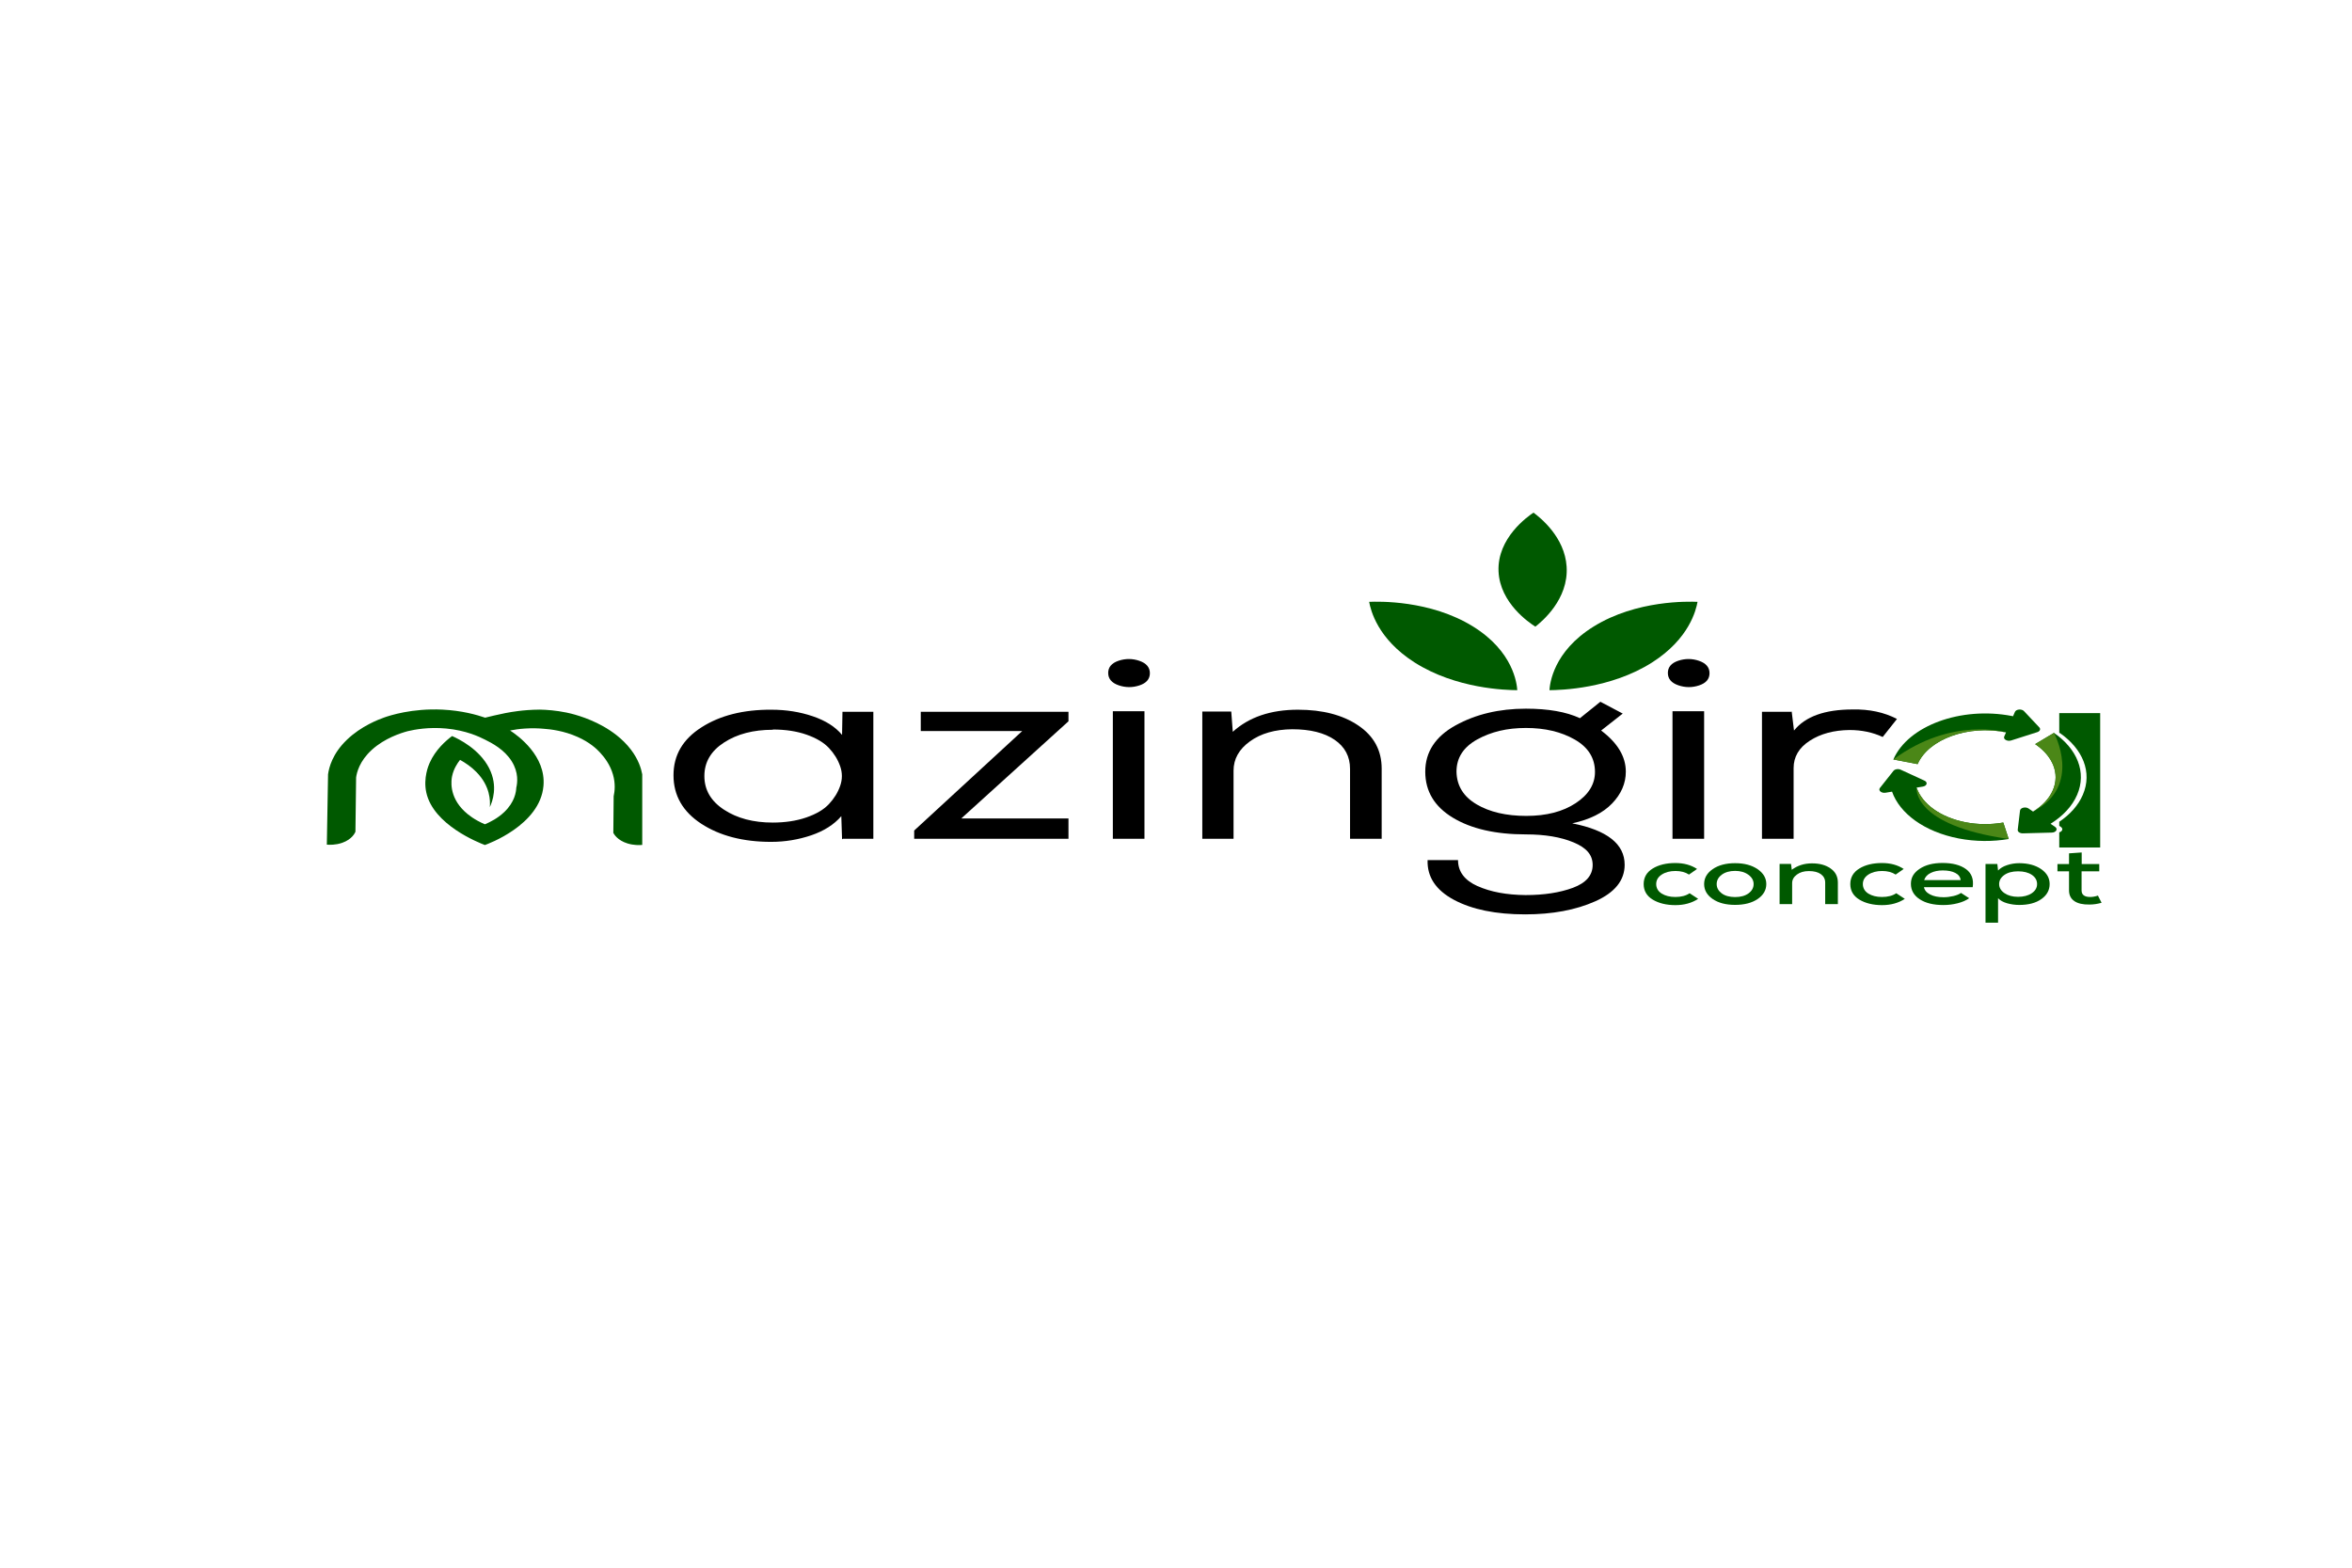 <?xml version="1.0" encoding="UTF-8"?>
<svg xmlns="http://www.w3.org/2000/svg" xmlns:xlink="http://www.w3.org/1999/xlink" width="300px" height="200px" viewBox="0 0 300 200" version="1.1">
<g id="surface1">
<path style=" stroke:none;fill-rule:nonzero;fill:rgb(0%,34.902%,0%);fill-opacity:1;" d="M 81.918 98.785 L 81.918 107.793 C 81.582 107.824 80.844 107.852 80.043 107.605 C 78.77 107.215 78.316 106.422 78.23 106.258 C 78.242 104.699 78.258 103.141 78.273 101.586 C 78.414 100.941 78.516 99.973 78.188 98.824 C 77.824 97.547 77.078 96.59 76.539 96.012 C 76.098 95.527 75.215 94.699 73.668 94.012 C 71.914 93.23 70.211 93.031 69.344 92.973 C 68.707 92.914 67.895 92.883 66.957 92.945 C 66.219 92.992 65.582 93.09 65.062 93.195 C 66.105 93.871 69.652 96.445 69.32 100.262 C 68.887 105.273 62.184 107.688 61.848 107.805 C 61.047 107.5 55.277 105.234 54.375 101.105 C 53.969 99.258 54.668 97.621 54.797 97.336 C 55.547 95.637 56.879 94.488 57.664 93.902 C 58.512 94.277 61.152 95.559 62.395 98.012 C 63.566 100.328 62.789 102.297 62.477 102.965 C 62.547 102.168 62.535 100.312 60.789 98.516 C 60.109 97.816 59.336 97.305 58.68 96.941 C 58.328 97.383 57.859 98.098 57.664 99.023 C 57.574 99.461 57.199 101.578 59.27 103.527 C 59.711 103.945 60.516 104.59 61.848 105.16 C 62.5 104.887 63.492 104.395 64.336 103.582 C 65.645 102.324 65.828 101.047 65.855 100.488 C 65.996 99.887 66.18 98.57 65.262 97.109 C 64.316 95.602 62.727 94.789 61.848 94.352 C 61.137 93.996 59.457 93.18 56.902 92.941 C 54.68 92.734 52.898 93.07 52.008 93.281 C 51.125 93.52 49.082 94.164 47.445 95.645 C 45.844 97.098 45.508 98.559 45.422 99.191 C 45.391 101.5 45.363 103.809 45.336 106.113 C 45.27 106.27 44.895 107.086 43.648 107.523 C 42.809 107.816 42.012 107.785 41.688 107.758 C 41.738 104.77 41.793 101.777 41.844 98.785 C 41.961 97.941 42.383 96.164 44.258 94.367 C 46.066 92.633 48.277 91.789 49.035 91.523 C 49.688 91.297 52.535 90.34 56.434 90.531 C 58.91 90.652 60.801 91.188 61.879 91.559 C 62.16 91.488 62.562 91.387 63.055 91.277 C 63.926 91.078 64.898 90.859 66.094 90.711 C 66.773 90.625 67.715 90.539 68.867 90.531 C 69.707 90.547 70.898 90.629 72.258 90.906 C 72.691 90.996 74.781 91.445 76.934 92.656 C 77.949 93.227 79.379 94.191 80.477 95.637 C 81.434 96.895 81.781 98.039 81.918 98.785 Z M 81.918 98.785 "/>
<path style=" stroke:none;fill-rule:nonzero;fill:rgb(0%,34.902%,0%);fill-opacity:1;" d="M 195.598 65.398 C 196.516 66.082 199.578 68.531 199.824 72.281 C 200.098 76.48 196.637 79.32 195.836 79.945 C 195.062 79.449 191.328 76.945 191.141 72.906 C 190.945 68.617 194.91 65.859 195.602 65.398 Z M 195.598 65.398 "/>
<path style=" stroke:none;fill-rule:nonzero;fill:rgb(0%,34.902%,0%);fill-opacity:1;" d="M 216.523 76.781 C 216.328 77.84 215.461 81.5 210.73 84.512 C 205.434 87.883 199.066 88.039 197.633 88.051 C 197.691 87.219 198.117 83.125 203.27 79.93 C 208.746 76.531 215.391 76.734 216.523 76.781 Z M 216.523 76.781 "/>
<path style=" stroke:none;fill-rule:nonzero;fill:rgb(0%,34.902%,0%);fill-opacity:1;" d="M 174.637 76.781 C 174.832 77.84 175.703 81.5 180.43 84.512 C 185.727 87.883 192.094 88.039 193.531 88.051 C 193.473 87.219 193.043 83.125 187.895 79.93 C 182.418 76.531 175.773 76.734 174.637 76.781 Z M 174.637 76.781 "/>
<path style=" stroke:none;fill-rule:nonzero;fill:rgb(0%,34.902%,0%);fill-opacity:1;" d="M 216.602 114.672 C 215.793 115.203 214.824 115.473 213.691 115.473 C 212.562 115.473 211.566 115.234 210.801 114.766 C 210.035 114.297 209.652 113.637 209.652 112.785 C 209.652 111.938 210.035 111.277 210.801 110.805 C 211.566 110.336 212.531 110.102 213.691 110.102 C 214.773 110.102 215.695 110.352 216.461 110.859 L 215.434 111.574 C 214.969 111.27 214.391 111.117 213.707 111.117 C 213.023 111.117 212.418 111.27 211.953 111.578 C 211.484 111.887 211.25 112.289 211.25 112.785 C 211.25 113.285 211.484 113.711 211.953 114 C 212.418 114.289 213 114.434 213.691 114.434 C 214.441 114.434 215.047 114.273 215.512 113.957 Z M 216.602 114.672 "/>
<path style=" stroke:none;fill-rule:nonzero;fill:rgb(0%,34.902%,0%);fill-opacity:1;" d="M 224.184 110.883 C 224.922 111.391 225.293 112.027 225.293 112.785 C 225.293 113.547 224.93 114.188 224.199 114.688 C 223.469 115.188 222.504 115.441 221.312 115.441 C 220.121 115.441 219.176 115.188 218.449 114.688 C 217.727 114.188 217.363 113.555 217.363 112.785 C 217.363 112.02 217.727 111.383 218.457 110.879 C 219.188 110.375 220.141 110.121 221.312 110.121 C 222.484 110.121 223.438 110.375 224.18 110.883 Z M 219.609 111.594 C 219.18 111.918 218.965 112.316 218.965 112.785 C 218.965 113.258 219.18 113.648 219.602 113.969 C 220.027 114.285 220.598 114.445 221.312 114.445 C 222.027 114.445 222.602 114.285 223.031 113.969 C 223.461 113.648 223.676 113.258 223.676 112.785 C 223.676 112.316 223.453 111.926 223.008 111.598 C 222.562 111.27 221.996 111.105 221.312 111.105 C 220.629 111.105 220.039 111.27 219.609 111.594 Z M 219.609 111.594 "/>
<path style=" stroke:none;fill-rule:nonzero;fill:rgb(0%,34.902%,0%);fill-opacity:1;" d="M 232.805 115.336 L 232.805 112.602 C 232.805 112.152 232.621 111.793 232.262 111.527 C 231.898 111.262 231.391 111.129 230.734 111.129 C 230.082 111.129 229.602 111.277 229.195 111.574 C 228.793 111.871 228.59 112.234 228.59 112.664 L 228.59 115.34 L 226.988 115.34 L 226.988 110.219 L 228.449 110.219 L 228.543 110.965 C 229.27 110.418 230.129 110.145 231.125 110.145 C 232.121 110.145 232.879 110.363 233.496 110.797 C 234.113 111.23 234.422 111.828 234.422 112.59 L 234.422 115.34 L 232.805 115.34 Z M 232.805 115.336 "/>
<path style=" stroke:none;fill-rule:nonzero;fill:rgb(0%,34.902%,0%);fill-opacity:1;" d="M 242.961 114.672 C 242.152 115.203 241.184 115.473 240.051 115.473 C 238.922 115.473 237.926 115.234 237.16 114.766 C 236.391 114.297 236.008 113.637 236.008 112.785 C 236.008 111.938 236.391 111.277 237.16 110.805 C 237.926 110.336 238.891 110.102 240.051 110.102 C 241.129 110.102 242.051 110.352 242.82 110.859 L 241.793 111.574 C 241.324 111.27 240.75 111.117 240.066 111.117 C 239.383 111.117 238.777 111.27 238.309 111.578 C 237.844 111.887 237.609 112.289 237.609 112.785 C 237.609 113.285 237.844 113.711 238.309 114 C 238.777 114.289 239.355 114.434 240.051 114.434 C 240.797 114.434 241.402 114.273 241.871 113.957 Z M 242.961 114.672 "/>
<path style=" stroke:none;fill-rule:nonzero;fill:rgb(0%,34.902%,0%);fill-opacity:1;" d="M 245.402 113.18 C 245.473 113.566 245.734 113.879 246.188 114.113 C 246.637 114.348 247.211 114.465 247.906 114.465 C 248.32 114.465 248.738 114.414 249.156 114.316 C 249.578 114.215 249.902 114.082 250.129 113.918 L 251.172 114.59 C 250.789 114.867 250.301 115.082 249.703 115.234 C 249.105 115.387 248.496 115.461 247.875 115.461 C 246.621 115.461 245.617 115.219 244.867 114.727 C 244.113 114.234 243.738 113.578 243.738 112.758 C 243.738 111.934 244.113 111.336 244.855 110.84 C 245.605 110.34 246.574 110.094 247.766 110.094 C 249.051 110.094 250.051 110.355 250.766 110.879 C 251.484 111.406 251.766 112.172 251.621 113.18 Z M 250.082 112.277 C 250.039 111.883 249.816 111.578 249.406 111.367 C 248.996 111.152 248.465 111.047 247.809 111.047 C 247.211 111.047 246.691 111.152 246.262 111.367 C 245.832 111.578 245.555 111.883 245.43 112.277 Z M 250.082 112.277 "/>
<path style=" stroke:none;fill-rule:nonzero;fill:rgb(0%,34.902%,0%);fill-opacity:1;" d="M 253.254 117.711 L 253.254 110.227 L 254.762 110.227 L 254.855 111.055 C 255.137 110.758 255.523 110.527 256.016 110.367 C 256.508 110.203 257.023 110.121 257.562 110.121 C 258.703 110.129 259.633 110.383 260.352 110.879 C 261.074 111.379 261.434 112.012 261.434 112.785 C 261.434 113.559 261.082 114.207 260.375 114.703 C 259.672 115.203 258.73 115.449 257.562 115.449 C 257.031 115.449 256.52 115.379 256.016 115.238 C 255.512 115.094 255.125 114.879 254.855 114.59 L 254.855 117.711 Z M 259.148 113.957 C 259.602 113.652 259.832 113.262 259.832 112.785 C 259.832 112.312 259.609 111.91 259.164 111.609 C 258.719 111.309 258.129 111.16 257.406 111.16 C 256.68 111.16 256.094 111.316 255.656 111.625 C 255.215 111.938 254.992 112.324 254.992 112.785 C 254.992 113.25 255.223 113.637 255.68 113.949 C 256.133 114.258 256.711 114.414 257.406 114.414 C 258.098 114.414 258.691 114.262 259.145 113.961 Z M 259.148 113.957 "/>
<path style=" stroke:none;fill-rule:nonzero;fill:rgb(0%,34.902%,0%);fill-opacity:1;" d="M 265.523 108.754 L 265.523 110.234 L 267.762 110.234 L 267.762 111.16 L 265.508 111.16 L 265.508 113.594 C 265.508 114.156 265.875 114.434 266.613 114.434 C 266.914 114.434 267.238 114.375 267.594 114.258 L 268.059 115.172 C 267.539 115.324 267.027 115.398 266.52 115.398 C 265.68 115.414 265.035 115.266 264.582 114.957 C 264.133 114.648 263.906 114.195 263.906 113.594 L 263.906 111.16 L 262.43 111.16 L 262.43 110.234 L 263.906 110.234 L 263.906 108.867 Z M 265.523 108.754 "/>
<path style=" stroke:none;fill-rule:nonzero;fill:rgb(0%,34.902%,0%);fill-opacity:1;" d="M 259.852 93.406 L 256.527 94.465 C 256.031 94.621 255.488 94.312 255.641 93.961 L 255.871 93.438 L 255.871 93.434 C 251.07 92.445 245.984 94.285 244.594 97.484 L 241.504 96.891 C 241.504 96.891 241.5 96.887 241.5 96.887 C 243.375 92.574 250.141 90.094 256.609 91.344 C 256.664 91.352 256.715 91.363 256.766 91.375 L 257.004 90.824 C 257.156 90.473 257.859 90.406 258.156 90.715 L 260.117 92.797 C 260.32 93.012 260.199 93.297 259.852 93.406 Z M 259.852 93.406 "/>
<path style=" stroke:none;fill-rule:nonzero;fill:rgb(29.412%,52.941%,9.02%);fill-opacity:1;" d="M 255.867 93.434 C 251.945 92.629 247.832 93.707 245.699 95.879 C 245.223 96.363 244.848 96.902 244.59 97.484 C 244.59 97.484 241.504 96.891 241.504 96.891 C 241.5 96.891 241.5 96.891 241.5 96.887 C 248.988 91.352 255.867 93.434 255.867 93.434 Z M 255.867 93.434 "/>
<path style=" stroke:none;fill-rule:nonzero;fill:rgb(0%,34.902%,0%);fill-opacity:1;" d="M 261.707 106.219 L 258.023 106.316 C 257.641 106.324 257.332 106.113 257.363 105.859 L 257.656 103.41 C 257.699 103.043 258.371 102.883 258.75 103.148 L 259.32 103.539 C 260.48 102.828 261.367 101.902 261.84 100.816 C 262.777 98.66 261.801 96.43 259.586 94.93 L 261.984 93.5 C 261.984 93.5 261.988 93.5 261.988 93.5 C 264.926 95.527 266.195 98.516 264.934 101.414 C 264.301 102.879 263.105 104.125 261.551 105.094 L 262.141 105.5 C 262.523 105.77 262.258 106.207 261.703 106.219 Z M 261.707 106.219 "/>
<path style=" stroke:none;fill-rule:nonzero;fill:rgb(0%,34.902%,0%);fill-opacity:1;" d="M 256.211 107.035 C 256.211 107.035 256.211 107.035 256.207 107.039 C 254.172 107.383 251.98 107.383 249.82 106.965 C 245.43 106.113 242.305 103.766 241.332 100.996 L 240.508 101.133 C 239.973 101.219 239.531 100.844 239.789 100.52 L 241.508 98.348 C 241.688 98.121 242.121 98.051 242.434 98.195 L 245.469 99.59 C 245.922 99.797 245.797 100.262 245.258 100.352 L 244.461 100.48 C 245.164 102.531 247.477 104.273 250.715 104.902 C 252.34 105.215 253.992 105.207 255.516 104.938 C 255.516 104.938 255.52 104.938 255.52 104.938 Z M 256.211 107.035 "/>
<path style=" stroke:none;fill-rule:nonzero;fill:rgb(29.412%,52.941%,9.02%);fill-opacity:1;" d="M 256.211 107.035 C 243.984 105.293 244.449 100.621 244.465 100.484 C 245.168 102.535 247.477 104.277 250.719 104.902 C 251.41 105.035 252.105 105.109 252.801 105.133 C 253.727 105.16 254.645 105.094 255.52 104.938 C 255.52 104.938 255.52 104.938 255.523 104.938 Z M 256.211 107.035 "/>
<path style=" stroke:none;fill-rule:nonzero;fill:rgb(0%,34.902%,0%);fill-opacity:1;" d="M 267.879 90.977 L 267.879 108.121 L 262.66 108.121 L 262.66 106.188 C 263.051 106.078 263.195 105.727 262.871 105.5 L 262.66 105.355 L 262.66 104.84 C 264.031 103.914 265.082 102.754 265.66 101.414 C 266.922 98.516 265.648 95.527 262.715 93.5 C 262.715 93.496 262.715 93.496 262.711 93.5 L 262.66 93.527 L 262.66 90.977 Z M 267.879 90.977 "/>
<path style=" stroke:none;fill-rule:nonzero;fill:rgb(0%,34.902%,0%);fill-opacity:1;" d="M 266.223 105.707 C 266.547 105.934 266.406 106.285 266.016 106.395 L 266.016 105.562 Z M 266.223 105.707 "/>
<path style=" stroke:none;fill-rule:nonzero;fill:rgb(29.412%,52.941%,9.02%);fill-opacity:1;" d="M 259.316 103.539 C 260.48 102.828 261.367 101.902 261.84 100.816 C 262.5 99.297 262.211 97.738 261.207 96.43 C 260.785 95.879 260.238 95.371 259.586 94.93 L 261.984 93.5 C 261.984 93.5 265.684 100.262 259.32 103.539 Z M 259.316 103.539 "/>
<path style=" stroke:none;fill-rule:nonzero;fill:rgb(0%,0%,0%);fill-opacity:1;" d="M 107.406 107.074 L 107.309 104.121 C 106.391 105.191 105.109 106.008 103.473 106.566 C 101.832 107.121 100.125 107.402 98.355 107.402 C 94.781 107.402 91.812 106.629 89.449 105.09 C 87.09 103.547 85.906 101.488 85.906 98.906 C 85.906 96.324 87.098 94.309 89.477 92.789 C 91.852 91.27 94.828 90.52 98.406 90.543 C 100.273 90.543 102.027 90.82 103.668 91.379 C 105.309 91.934 106.555 92.727 107.406 93.758 L 107.457 90.805 L 111.395 90.805 L 111.395 107.008 L 107.508 107.008 Z M 98.551 93.102 C 96.09 93.102 94.027 93.641 92.352 94.727 C 90.68 95.809 89.844 97.234 89.844 99.004 C 89.844 100.777 90.68 102.207 92.352 103.301 C 94.023 104.395 96.09 104.941 98.551 104.941 C 100.156 104.941 101.594 104.723 102.855 104.285 C 104.121 103.848 105.078 103.281 105.734 102.578 C 106.391 101.879 106.867 101.109 107.16 100.27 C 107.457 99.426 107.457 98.586 107.16 97.742 C 106.867 96.902 106.391 96.129 105.734 95.43 C 105.078 94.73 104.129 94.164 102.883 93.727 C 101.637 93.289 100.211 93.07 98.602 93.07 Z M 98.551 93.102 "/>
<path style=" stroke:none;fill-rule:nonzero;fill:rgb(0%,0%,0%);fill-opacity:1;" d="M 136.285 90.805 L 136.285 92.02 L 122.609 104.418 L 136.285 104.418 L 136.285 107.008 L 116.605 107.008 L 116.605 105.957 L 130.383 93.266 L 117.445 93.266 L 117.445 90.805 Z M 136.285 90.805 "/>
<path style=" stroke:none;fill-rule:nonzero;fill:rgb(0%,0%,0%);fill-opacity:1;" d="M 142.68 84.293 C 143.566 84 144.453 84.004 145.34 84.309 C 146.223 84.617 146.668 85.141 146.668 85.883 C 146.668 86.629 146.223 87.148 145.34 87.441 C 144.453 87.738 143.566 87.73 142.68 87.426 C 141.797 87.121 141.352 86.594 141.352 85.852 C 141.352 85.109 141.797 84.59 142.68 84.293 Z M 141.945 107.008 L 145.977 107.008 L 145.977 90.738 L 141.945 90.738 Z M 141.945 107.008 "/>
<path style=" stroke:none;fill-rule:nonzero;fill:rgb(0%,0%,0%);fill-opacity:1;" d="M 153.355 90.773 L 157.047 90.773 L 157.242 93.363 C 159.309 91.484 162.082 90.543 165.559 90.543 C 168.707 90.543 171.273 91.215 173.258 92.559 C 175.242 93.902 176.234 95.734 176.234 98.055 L 176.234 107.008 L 172.199 107.008 L 172.199 98.086 C 172.199 96.512 171.543 95.277 170.23 94.379 C 168.918 93.484 167.117 93.035 164.82 93.035 C 162.621 93.059 160.828 93.57 159.434 94.578 C 158.039 95.582 157.34 96.828 157.34 98.316 L 157.34 107.008 L 153.355 107.008 Z M 153.355 90.773 "/>
<path style=" stroke:none;fill-rule:nonzero;fill:rgb(0%,0%,0%);fill-opacity:1;" d="M 188.461 113.043 C 190.117 113.785 192.156 114.168 194.586 114.191 C 196.945 114.191 198.965 113.879 200.637 113.258 C 202.309 112.633 203.145 111.664 203.145 110.352 C 203.145 109.039 202.332 108.145 200.711 107.469 C 199.086 106.789 197.059 106.449 194.633 106.449 C 190.762 106.449 187.656 105.738 185.309 104.316 C 182.965 102.898 181.793 100.941 181.793 98.445 C 181.793 95.953 183.078 93.965 185.656 92.543 C 188.23 91.121 191.223 90.41 194.633 90.41 C 197.488 90.41 199.785 90.816 201.523 91.625 L 204.129 89.527 L 206.98 91.035 L 204.227 93.199 C 206.324 94.773 207.375 96.523 207.375 98.449 C 207.375 99.934 206.793 101.285 205.629 102.5 C 204.465 103.715 202.766 104.559 200.535 105.039 C 204.996 105.914 207.227 107.676 207.227 110.32 C 207.227 112.312 205.98 113.863 203.488 114.98 C 200.996 116.094 198.012 116.652 194.535 116.652 C 190.797 116.652 187.77 116.035 185.457 114.801 C 183.145 113.562 182.023 111.875 182.09 109.73 L 185.973 109.73 C 185.973 111.195 186.801 112.301 188.457 113.047 Z M 188.336 102.613 C 190.008 103.598 192.125 104.09 194.684 104.09 C 197.242 104.09 199.34 103.547 200.98 102.465 C 202.621 101.383 203.441 100.055 203.441 98.48 C 203.441 96.711 202.578 95.332 200.859 94.348 C 199.137 93.363 197.062 92.871 194.633 92.871 C 192.207 92.871 190.207 93.359 188.434 94.328 C 186.664 95.305 185.777 96.676 185.777 98.445 C 185.812 100.238 186.664 101.629 188.336 102.609 Z M 188.336 102.613 "/>
<path style=" stroke:none;fill-rule:nonzero;fill:rgb(0%,0%,0%);fill-opacity:1;" d="M 214.066 84.293 C 214.953 84 215.84 84.004 216.723 84.309 C 217.609 84.617 218.051 85.141 218.051 85.883 C 218.051 86.629 217.609 87.148 216.723 87.441 C 215.84 87.738 214.953 87.73 214.066 87.426 C 213.18 87.121 212.738 86.594 212.738 85.852 C 212.738 85.109 213.18 84.59 214.066 84.293 Z M 213.328 107.008 L 217.363 107.008 L 217.363 90.738 L 213.328 90.738 Z M 213.328 107.008 "/>
<path style=" stroke:none;fill-rule:nonzero;fill:rgb(0%,0%,0%);fill-opacity:1;" d="M 228.531 90.773 L 228.828 93.199 C 230.27 91.406 232.762 90.512 236.305 90.512 C 238.434 90.465 240.324 90.871 241.961 91.723 L 240.141 94.02 C 238.863 93.43 237.453 93.133 235.91 93.133 C 233.91 93.156 232.219 93.609 230.844 94.496 C 229.465 95.383 228.777 96.547 228.777 97.988 L 228.777 107.008 L 224.742 107.008 L 224.742 90.805 L 228.48 90.805 Z M 228.531 90.773 "/>
</g>
</svg>
